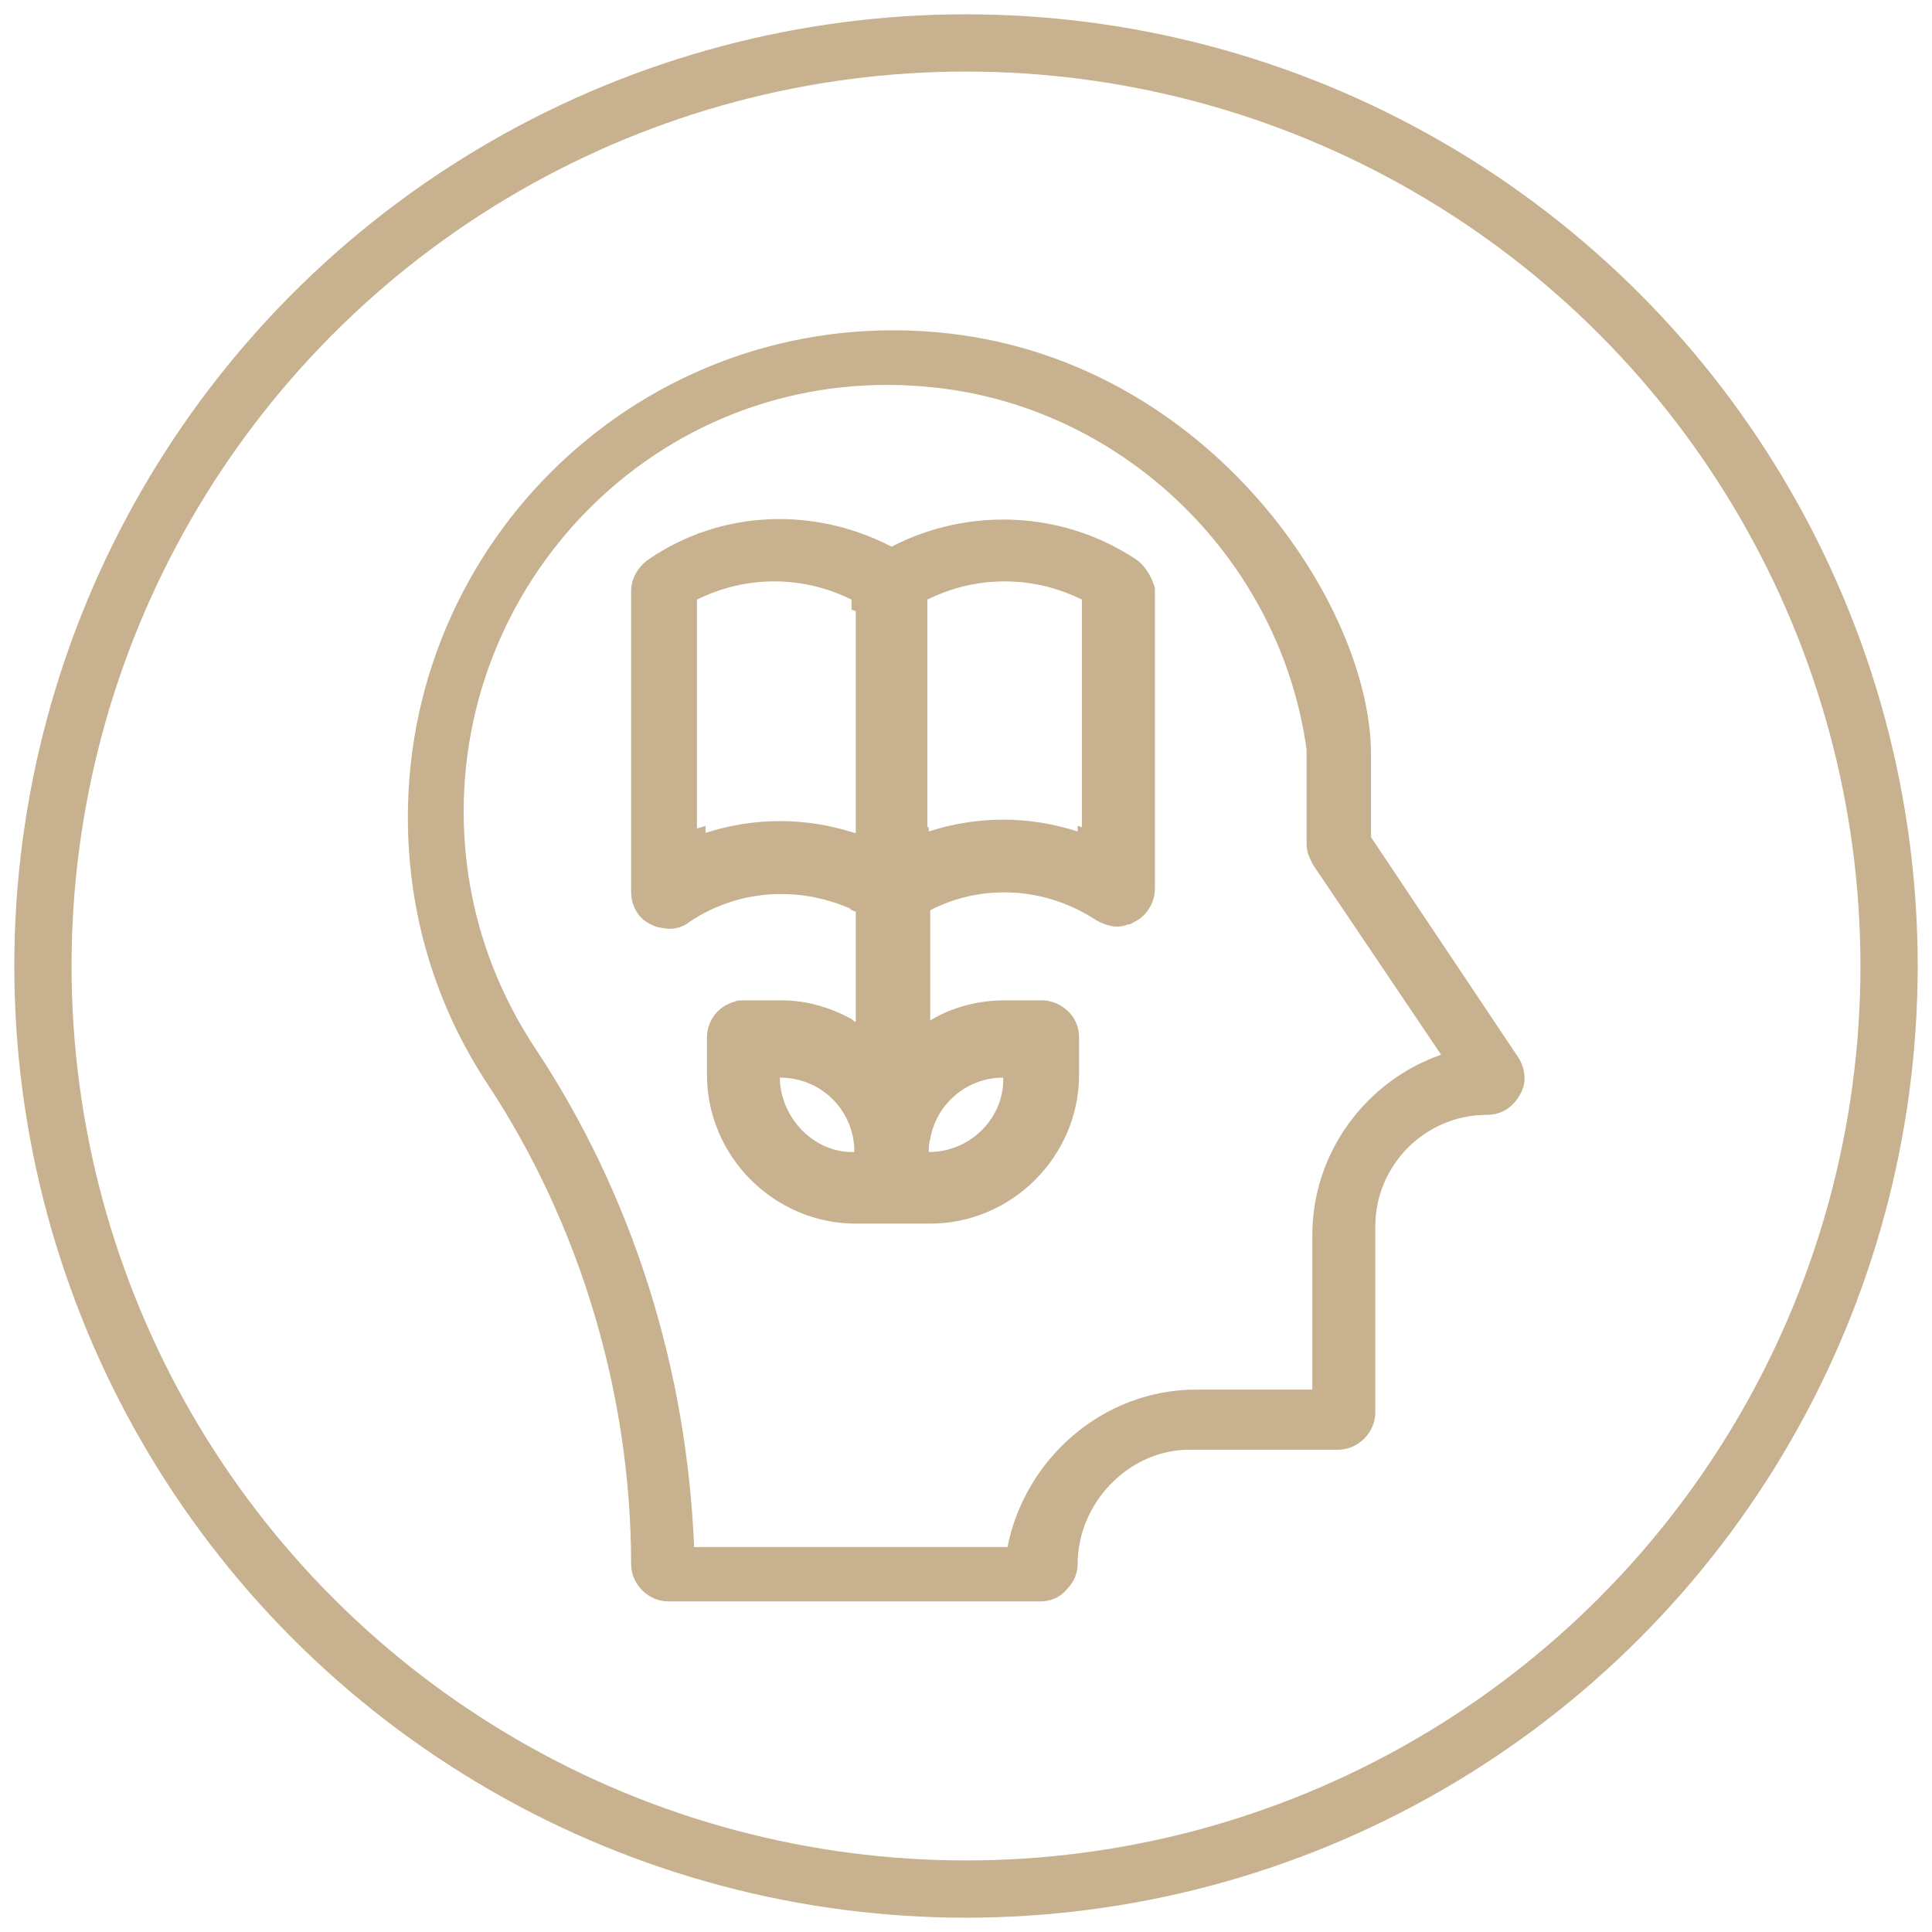 <?xml version="1.0" encoding="utf-8"?>
<!-- Generator: Adobe Illustrator 17.1.0, SVG Export Plug-In . SVG Version: 6.00 Build 0)  -->
<!DOCTYPE svg PUBLIC "-//W3C//DTD SVG 1.1//EN" "http://www.w3.org/Graphics/SVG/1.1/DTD/svg11.dtd">
<svg version="1.1" id="Layer_1" xmlns="http://www.w3.org/2000/svg" xmlns:xlink="http://www.w3.org/1999/xlink" x="0px" y="0px"
	 viewBox="0 0 135 135" enable-background="new 0 0 135 135" xml:space="preserve">
<circle fill="none" stroke="#C7B18E" stroke-width="4" stroke-miterlimit="10" cx="67.5" cy="67.5" r="64.5"/>
<path fill="#C7B18E" d="M79.4,39.1c-5.1-3.4-11.7-3.7-17.1-0.9c-5.4-2.8-11.9-2.6-17,0.9c-0.7,0.5-1.2,1.3-1.2,2.2v21
	c0,1,0.5,1.9,1.4,2.3c0.2,0.1,0.4,0.2,0.6,0.2c0.7,0.2,1.5,0.1,2.1-0.4c3.3-2.2,7.4-2.5,11-1c0.1,0,0.2,0.1,0.3,0.2
	c0.1,0,0.2,0.1,0.3,0.1v7.7c-0.1,0-0.2-0.1-0.3-0.2c-1.5-0.8-3.1-1.3-4.9-1.3h-2.6c-0.2,0-0.5,0-0.7,0.1c-1.1,0.3-1.9,1.3-1.9,2.5
	v2.6c0,5.7,4.7,10.4,10.4,10.4h5.2c5.7,0,10.4-4.7,10.4-10.4v-2.6c0-1-0.5-1.8-1.4-2.3c0,0,0,0,0,0c-0.4-0.2-0.8-0.3-1.2-0.3h-2.6
	c-1.9,0-3.7,0.5-5.2,1.4v-7.7c3.7-1.9,8.1-1.6,11.6,0.7c0.7,0.4,1.5,0.6,2.2,0.3c0.2,0,0.3-0.1,0.5-0.2c0.8-0.4,1.4-1.3,1.4-2.3v-21
	C80.5,40.4,80.1,39.6,79.4,39.1z M59.4,80.5c-2.6-0.1-4.7-2.3-4.9-4.9c0-0.1,0-0.2,0-0.3c2.9,0,5.2,2.3,5.2,5.2
	C59.6,80.5,59.5,80.5,59.4,80.5z M59.7,58.2c-3.4-1.1-7-1.1-10.4,0v-0.5c-0.2,0.1-0.4,0.1-0.6,0.2V41.9c3.4-1.7,7.4-1.7,10.8,0v0.7
	c0.1,0,0.2,0.1,0.3,0.1V58.2z M64.8,41.9c3.4-1.7,7.4-1.7,10.8,0v15.9c-0.1,0-0.2-0.1-0.3-0.1v0.4c-3.4-1.1-7-1.1-10.4,0v-0.3
	c0,0-0.1,0-0.1,0V41.9z M70.1,75.6c-0.1,2.7-2.4,4.9-5.2,4.9c0-0.3,0-0.6,0.1-0.9c0.4-2.4,2.5-4.3,5.1-4.3
	C70.1,75.4,70.1,75.5,70.1,75.6z M79.4,39.1c-5.1-3.4-11.7-3.7-17.1-0.9c-5.4-2.8-11.9-2.6-17,0.9c-0.7,0.5-1.2,1.3-1.2,2.2v21
	c0,1,0.5,1.9,1.4,2.3c0.2,0.1,0.4,0.2,0.6,0.2c0.7,0.2,1.5,0.1,2.1-0.4c3.3-2.2,7.4-2.5,11-1c0.1,0,0.2,0.1,0.3,0.2
	c0.1,0,0.2,0.1,0.3,0.1v7.7c-0.1,0-0.2-0.1-0.3-0.2c-1.5-0.8-3.1-1.3-4.9-1.3h-2.6c-0.2,0-0.5,0-0.7,0.1c-1.1,0.3-1.9,1.3-1.9,2.5
	v2.6c0,5.7,4.7,10.4,10.4,10.4h5.2c5.7,0,10.4-4.7,10.4-10.4v-2.6c0-1-0.5-1.8-1.4-2.3c0,0,0,0,0,0c-0.4-0.2-0.8-0.3-1.2-0.3h-2.6
	c-1.9,0-3.7,0.5-5.2,1.4v-7.7c3.7-1.9,8.1-1.6,11.6,0.7c0.7,0.4,1.5,0.6,2.2,0.3c0.2,0,0.3-0.1,0.5-0.2c0.8-0.4,1.4-1.3,1.4-2.3v-21
	C80.5,40.4,80.1,39.6,79.4,39.1z M59.4,80.5c-2.6-0.1-4.7-2.3-4.9-4.9c0-0.1,0-0.2,0-0.3c2.9,0,5.2,2.3,5.2,5.2
	C59.6,80.5,59.5,80.5,59.4,80.5z M59.7,58.2c-3.4-1.1-7-1.1-10.4,0v-0.5c-0.2,0.1-0.4,0.1-0.6,0.2V41.9c3.4-1.7,7.4-1.7,10.8,0v0.7
	c0.1,0,0.2,0.1,0.3,0.1V58.2z M64.8,41.9c3.4-1.7,7.4-1.7,10.8,0v15.9c-0.1,0-0.2-0.1-0.3-0.1v0.4c-3.4-1.1-7-1.1-10.4,0v-0.3
	c0,0-0.1,0-0.1,0V41.9z M70.1,75.6c-0.1,2.7-2.4,4.9-5.2,4.9c0-0.3,0-0.6,0.1-0.9c0.4-2.4,2.5-4.3,5.1-4.3
	C70.1,75.4,70.1,75.5,70.1,75.6z M79.4,39.1c-5.1-3.4-11.7-3.7-17.1-0.9c-5.4-2.8-11.9-2.6-17,0.9c-0.7,0.5-1.2,1.3-1.2,2.2v21
	c0,1,0.5,1.9,1.4,2.3c0.2,0.1,0.4,0.2,0.6,0.2c0.7,0.2,1.5,0.1,2.1-0.4c3.3-2.2,7.4-2.5,11-1c0.1,0,0.2,0.1,0.3,0.2
	c0.1,0,0.2,0.1,0.3,0.1v7.7c-0.1,0-0.2-0.1-0.3-0.2c-1.5-0.8-3.1-1.3-4.9-1.3h-2.6c-0.2,0-0.5,0-0.7,0.1c-1.1,0.3-1.9,1.3-1.9,2.5
	v2.6c0,5.7,4.7,10.4,10.4,10.4h5.2c5.7,0,10.4-4.7,10.4-10.4v-2.6c0-1-0.5-1.8-1.4-2.3c0,0,0,0,0,0c-0.4-0.2-0.8-0.3-1.2-0.3h-2.6
	c-1.9,0-3.7,0.5-5.2,1.4v-7.7c3.7-1.9,8.1-1.6,11.6,0.7c0.7,0.4,1.5,0.6,2.2,0.3c0.2,0,0.3-0.1,0.5-0.2c0.8-0.4,1.4-1.3,1.4-2.3v-21
	C80.5,40.4,80.1,39.6,79.4,39.1z M59.4,80.5c-2.6-0.1-4.7-2.3-4.9-4.9c0-0.1,0-0.2,0-0.3c2.9,0,5.2,2.3,5.2,5.2
	C59.6,80.5,59.5,80.5,59.4,80.5z M59.7,58.2c-3.4-1.1-7-1.1-10.4,0v-0.5c-0.2,0.1-0.4,0.1-0.6,0.2V41.9c3.4-1.7,7.4-1.7,10.8,0v0.7
	c0.1,0,0.2,0.1,0.3,0.1V58.2z M64.8,41.9c3.4-1.7,7.4-1.7,10.8,0v15.9c-0.1,0-0.2-0.1-0.3-0.1v0.4c-3.4-1.1-7-1.1-10.4,0v-0.3
	c0,0-0.1,0-0.1,0V41.9z M70.1,75.6c-0.1,2.7-2.4,4.9-5.2,4.9c0-0.3,0-0.6,0.1-0.9c0.4-2.4,2.5-4.3,5.1-4.3
	C70.1,75.4,70.1,75.5,70.1,75.6z M79.4,39.1c-5.1-3.4-11.7-3.7-17.1-0.9c-5.4-2.8-11.9-2.6-17,0.9c-0.7,0.5-1.2,1.3-1.2,2.2v21
	c0,1,0.5,1.9,1.4,2.3c0.2,0.1,0.4,0.2,0.6,0.2c0.7,0.2,1.5,0.1,2.1-0.4c3.3-2.2,7.4-2.5,11-1c0.1,0,0.2,0.1,0.3,0.2
	c0.1,0,0.2,0.1,0.3,0.1v7.7c-0.1,0-0.2-0.1-0.3-0.2c-1.5-0.8-3.1-1.3-4.9-1.3h-2.6c-0.2,0-0.5,0-0.7,0.1c-1.1,0.3-1.9,1.3-1.9,2.5
	v2.6c0,5.7,4.7,10.4,10.4,10.4h5.2c5.7,0,10.4-4.7,10.4-10.4v-2.6c0-1-0.5-1.8-1.4-2.3c0,0,0,0,0,0c-0.4-0.2-0.8-0.3-1.2-0.3h-2.6
	c-1.9,0-3.7,0.5-5.2,1.4v-7.7c3.7-1.9,8.1-1.6,11.6,0.7c0.7,0.4,1.5,0.6,2.2,0.3c0.2,0,0.3-0.1,0.5-0.2c0.8-0.4,1.4-1.3,1.4-2.3v-21
	C80.5,40.4,80.1,39.6,79.4,39.1z M59.4,80.5c-2.6-0.1-4.7-2.3-4.9-4.9c0-0.1,0-0.2,0-0.3c2.9,0,5.2,2.3,5.2,5.2
	C59.6,80.5,59.5,80.5,59.4,80.5z M59.7,58.2c-3.4-1.1-7-1.1-10.4,0v-0.5c-0.2,0.1-0.4,0.1-0.6,0.2V41.9c3.4-1.7,7.4-1.7,10.8,0v0.7
	c0.1,0,0.2,0.1,0.3,0.1V58.2z M64.8,41.9c3.4-1.7,7.4-1.7,10.8,0v15.9c-0.1,0-0.2-0.1-0.3-0.1v0.4c-3.4-1.1-7-1.1-10.4,0v-0.3
	c0,0-0.1,0-0.1,0V41.9z M70.1,75.6c-0.1,2.7-2.4,4.9-5.2,4.9c0-0.3,0-0.6,0.1-0.9c0.4-2.4,2.5-4.3,5.1-4.3
	C70.1,75.4,70.1,75.5,70.1,75.6z M79.4,39.1c-5.1-3.4-11.7-3.7-17.1-0.9c-5.4-2.8-11.9-2.6-17,0.9c-0.7,0.5-1.2,1.3-1.2,2.2v21
	c0,1,0.5,1.9,1.4,2.3c0.2,0.1,0.4,0.2,0.6,0.2c0.7,0.2,1.5,0.1,2.1-0.4c3.3-2.2,7.4-2.5,11-1c0.1,0,0.2,0.1,0.3,0.2
	c0.1,0,0.2,0.1,0.3,0.1v7.7c-0.1,0-0.2-0.1-0.3-0.2c-1.5-0.8-3.1-1.3-4.9-1.3h-2.6c-0.2,0-0.5,0-0.7,0.1c-1.1,0.3-1.9,1.3-1.9,2.5
	v2.6c0,5.7,4.7,10.4,10.4,10.4h5.2c5.7,0,10.4-4.7,10.4-10.4v-2.6c0-1-0.5-1.8-1.4-2.3c0,0,0,0,0,0c-0.4-0.2-0.8-0.3-1.2-0.3h-2.6
	c-1.9,0-3.7,0.5-5.2,1.4v-7.7c3.7-1.9,8.1-1.6,11.6,0.7c0.7,0.4,1.5,0.6,2.2,0.3c0.2,0,0.3-0.1,0.5-0.2c0.8-0.4,1.4-1.3,1.4-2.3v-21
	C80.5,40.4,80.1,39.6,79.4,39.1z M59.4,80.5c-2.6-0.1-4.7-2.3-4.9-4.9c0-0.1,0-0.2,0-0.3c2.9,0,5.2,2.3,5.2,5.2
	C59.6,80.5,59.5,80.5,59.4,80.5z M59.7,58.2c-3.4-1.1-7-1.1-10.4,0v-0.5c-0.2,0.1-0.4,0.1-0.6,0.2V41.9c3.4-1.7,7.4-1.7,10.8,0v0.7
	c0.1,0,0.2,0.1,0.3,0.1V58.2z M64.8,41.9c3.4-1.7,7.4-1.7,10.8,0v15.9c-0.1,0-0.2-0.1-0.3-0.1v0.4c-3.4-1.1-7-1.1-10.4,0v-0.3
	c0,0-0.1,0-0.1,0V41.9z M70.1,75.6c-0.1,2.7-2.4,4.9-5.2,4.9c0-0.3,0-0.6,0.1-0.9c0.4-2.4,2.5-4.3,5.1-4.3
	C70.1,75.4,70.1,75.5,70.1,75.6z M79.4,39.1c-5.1-3.4-11.7-3.7-17.1-0.9c-5.4-2.8-11.9-2.6-17,0.9c-0.7,0.5-1.2,1.3-1.2,2.2v21
	c0,1,0.5,1.9,1.4,2.3c0.2,0.1,0.4,0.2,0.6,0.2c0.7,0.2,1.5,0.1,2.1-0.4c3.3-2.2,7.4-2.5,11-1c0.1,0,0.2,0.1,0.3,0.2
	c0.1,0,0.2,0.1,0.3,0.1v7.7c-0.1,0-0.2-0.1-0.3-0.2c-1.5-0.8-3.1-1.3-4.9-1.3h-2.6c-0.2,0-0.5,0-0.7,0.1c-1.1,0.3-1.9,1.3-1.9,2.5
	v2.6c0,5.7,4.7,10.4,10.4,10.4h5.2c5.7,0,10.4-4.7,10.4-10.4v-2.6c0-1-0.5-1.8-1.4-2.3c0,0,0,0,0,0c-0.4-0.2-0.8-0.3-1.2-0.3h-2.6
	c-1.9,0-3.7,0.5-5.2,1.4v-7.7c3.7-1.9,8.1-1.6,11.6,0.7c0.7,0.4,1.5,0.6,2.2,0.3c0.2,0,0.3-0.1,0.5-0.2c0.8-0.4,1.4-1.3,1.4-2.3v-21
	C80.5,40.4,80.1,39.6,79.4,39.1z M59.4,80.5c-2.6-0.1-4.7-2.3-4.9-4.9c0-0.1,0-0.2,0-0.3c2.9,0,5.2,2.3,5.2,5.2
	C59.6,80.5,59.5,80.5,59.4,80.5z M59.7,58.2c-3.4-1.1-7-1.1-10.4,0v-0.5c-0.2,0.1-0.4,0.1-0.6,0.2V41.9c3.4-1.7,7.4-1.7,10.8,0v0.7
	c0.1,0,0.2,0.1,0.3,0.1V58.2z M64.8,41.9c3.4-1.7,7.4-1.7,10.8,0v15.9c-0.1,0-0.2-0.1-0.3-0.1v0.4c-3.4-1.1-7-1.1-10.4,0v-0.3
	c0,0-0.1,0-0.1,0V41.9z M70.1,75.6c-0.1,2.7-2.4,4.9-5.2,4.9c0-0.3,0-0.6,0.1-0.9c0.4-2.4,2.5-4.3,5.1-4.3
	C70.1,75.4,70.1,75.5,70.1,75.6z M106.1,73.9L95.8,58.5c0-3.6,0-5.8,0-5.8c0-10.3-11.1-27.3-29.5-29.4C45.8,21,28.5,37.1,28.5,57.1
	c0,6.7,1.9,13.1,5.6,18.7c6.4,9.7,10,21.6,10,33.5c0,1.4,1.2,2.6,2.6,2.6l26,0c0.7,0,1.4-0.3,1.8-0.8c0.5-0.5,0.8-1.1,0.8-1.8
	c0-4.3,3.6-8,7.8-8h10.4c1.4,0,2.6-1.2,2.6-2.6v-13c0-4.3,3.5-7.8,7.8-7.8c1,0,1.8-0.5,2.3-1.4C106.7,75.7,106.6,74.7,106.1,73.9z
	 M91.7,86.3v10.8h-8.1c-6.6,0-12,4.9-13.2,11l-21.9,0c-0.5-12.3-4.2-24.5-11.2-35c-3.2-4.9-4.9-10.5-4.9-16.4
	c0-17.3,14.9-31.7,33.1-29.6c13.2,1.5,24,12.1,25.8,25.3V59c0,0.5,0.2,1,0.5,1.5l8.9,13.2C95.5,75.5,91.7,80.5,91.7,86.3z
	 M79.4,39.1c-5.1-3.4-11.7-3.7-17.1-0.9c-5.4-2.8-11.9-2.6-17,0.9c-0.7,0.5-1.2,1.3-1.2,2.2v21c0,1,0.5,1.9,1.4,2.3
	c0.2,0.1,0.4,0.2,0.6,0.2c0.7,0.2,1.5,0.1,2.1-0.4c3.3-2.2,7.4-2.5,11-1c0.1,0,0.2,0.1,0.3,0.2c0.1,0,0.2,0.1,0.3,0.1v7.7
	c-0.1,0-0.2-0.1-0.3-0.2c-1.5-0.8-3.1-1.3-4.9-1.3h-2.6c-0.2,0-0.5,0-0.7,0.1c-1.1,0.3-1.9,1.3-1.9,2.5v2.6
	c0,5.7,4.7,10.4,10.4,10.4h5.2c5.7,0,10.4-4.7,10.4-10.4v-2.6c0-1-0.5-1.8-1.4-2.3c0,0,0,0,0,0c-0.4-0.2-0.8-0.3-1.2-0.3h-2.6
	c-1.9,0-3.7,0.5-5.2,1.4v-7.7c3.7-1.9,8.1-1.6,11.6,0.7c0.7,0.4,1.5,0.6,2.2,0.3c0.2,0,0.3-0.1,0.5-0.2c0.8-0.4,1.4-1.3,1.4-2.3v-21
	C80.5,40.4,80.1,39.6,79.4,39.1z M59.4,80.5c-2.6-0.1-4.7-2.3-4.9-4.9c0-0.1,0-0.2,0-0.3c2.9,0,5.2,2.3,5.2,5.2
	C59.6,80.5,59.5,80.5,59.4,80.5z M59.7,58.2c-3.4-1.1-7-1.1-10.4,0v-0.5c-0.2,0.1-0.4,0.1-0.6,0.2V41.9c3.4-1.7,7.4-1.7,10.8,0v0.7
	c0.1,0,0.2,0.1,0.3,0.1V58.2z M64.8,41.9c3.4-1.7,7.4-1.7,10.8,0v15.9c-0.1,0-0.2-0.1-0.3-0.1v0.4c-3.4-1.1-7-1.1-10.4,0v-0.3
	c0,0-0.1,0-0.1,0V41.9z M70.1,75.6c-0.1,2.7-2.4,4.9-5.2,4.9c0-0.3,0-0.6,0.1-0.9c0.4-2.4,2.5-4.3,5.1-4.3
	C70.1,75.4,70.1,75.5,70.1,75.6z M79.4,39.1c-5.1-3.4-11.7-3.7-17.1-0.9c-5.4-2.8-11.9-2.6-17,0.9c-0.7,0.5-1.2,1.3-1.2,2.2v21
	c0,1,0.5,1.9,1.4,2.3c0.2,0.1,0.4,0.2,0.6,0.2c0.7,0.2,1.5,0.1,2.1-0.4c3.3-2.2,7.4-2.5,11-1c0.1,0,0.2,0.1,0.3,0.2
	c0.1,0,0.2,0.1,0.3,0.1v7.7c-0.1,0-0.2-0.1-0.3-0.2c-1.5-0.8-3.1-1.3-4.9-1.3h-2.6c-0.2,0-0.5,0-0.7,0.1c-1.1,0.3-1.9,1.3-1.9,2.5
	v2.6c0,5.7,4.7,10.4,10.4,10.4h5.2c5.7,0,10.4-4.7,10.4-10.4v-2.6c0-1-0.5-1.8-1.4-2.3c0,0,0,0,0,0c-0.4-0.2-0.8-0.3-1.2-0.3h-2.6
	c-1.9,0-3.7,0.5-5.2,1.4v-7.7c3.7-1.9,8.1-1.6,11.6,0.7c0.7,0.4,1.5,0.6,2.2,0.3c0.2,0,0.3-0.1,0.5-0.2c0.8-0.4,1.4-1.3,1.4-2.3v-21
	C80.5,40.4,80.1,39.6,79.4,39.1z M59.4,80.5c-2.6-0.1-4.7-2.3-4.9-4.9c0-0.1,0-0.2,0-0.3c2.9,0,5.2,2.3,5.2,5.2
	C59.6,80.5,59.5,80.5,59.4,80.5z M59.7,58.2c-3.4-1.1-7-1.1-10.4,0v-0.5c-0.2,0.1-0.4,0.1-0.6,0.2V41.9c3.4-1.7,7.4-1.7,10.8,0v0.7
	c0.1,0,0.2,0.1,0.3,0.1V58.2z M64.8,41.9c3.4-1.7,7.4-1.7,10.8,0v15.9c-0.1,0-0.2-0.1-0.3-0.1v0.4c-3.4-1.1-7-1.1-10.4,0v-0.3
	c0,0-0.1,0-0.1,0V41.9z M70.1,75.6c-0.1,2.7-2.4,4.9-5.2,4.9c0-0.3,0-0.6,0.1-0.9c0.4-2.4,2.5-4.3,5.1-4.3
	C70.1,75.4,70.1,75.5,70.1,75.6z M79.4,39.1c-5.1-3.4-11.7-3.7-17.1-0.9c-5.4-2.8-11.9-2.6-17,0.9c-0.7,0.5-1.2,1.3-1.2,2.2v21
	c0,1,0.5,1.9,1.4,2.3c0.2,0.1,0.4,0.2,0.6,0.2c0.7,0.2,1.5,0.1,2.1-0.4c3.3-2.2,7.4-2.5,11-1c0.1,0,0.2,0.1,0.3,0.2
	c0.1,0,0.2,0.1,0.3,0.1v7.7c-0.1,0-0.2-0.1-0.3-0.2c-1.5-0.8-3.1-1.3-4.9-1.3h-2.6c-0.2,0-0.5,0-0.7,0.1c-1.1,0.3-1.9,1.3-1.9,2.5
	v2.6c0,5.7,4.7,10.4,10.4,10.4h5.2c5.7,0,10.4-4.7,10.4-10.4v-2.6c0-1-0.5-1.8-1.4-2.3c0,0,0,0,0,0c-0.4-0.2-0.8-0.3-1.2-0.3h-2.6
	c-1.9,0-3.7,0.5-5.2,1.4v-7.7c3.7-1.9,8.1-1.6,11.6,0.7c0.7,0.4,1.5,0.6,2.2,0.3c0.2,0,0.3-0.1,0.5-0.2c0.8-0.4,1.4-1.3,1.4-2.3v-21
	C80.5,40.4,80.1,39.6,79.4,39.1z M59.4,80.5c-2.6-0.1-4.7-2.3-4.9-4.9c0-0.1,0-0.2,0-0.3c2.9,0,5.2,2.3,5.2,5.2
	C59.6,80.5,59.5,80.5,59.4,80.5z M59.7,58.2c-3.4-1.1-7-1.1-10.4,0v-0.5c-0.2,0.1-0.4,0.1-0.6,0.2V41.9c3.4-1.7,7.4-1.7,10.8,0v0.7
	c0.1,0,0.2,0.1,0.3,0.1V58.2z M64.8,41.9c3.4-1.7,7.4-1.7,10.8,0v15.9c-0.1,0-0.2-0.1-0.3-0.1v0.4c-3.4-1.1-7-1.1-10.4,0v-0.3
	c0,0-0.1,0-0.1,0V41.9z M70.1,75.6c-0.1,2.7-2.4,4.9-5.2,4.9c0-0.3,0-0.6,0.1-0.9c0.4-2.4,2.5-4.3,5.1-4.3
	C70.1,75.4,70.1,75.5,70.1,75.6z M79.4,39.1c-5.1-3.4-11.7-3.7-17.1-0.9c-5.4-2.8-11.9-2.6-17,0.9c-0.7,0.5-1.2,1.3-1.2,2.2v21
	c0,1,0.5,1.9,1.4,2.3c0.2,0.1,0.4,0.2,0.6,0.2c0.7,0.2,1.5,0.1,2.1-0.4c3.3-2.2,7.4-2.5,11-1c0.1,0,0.2,0.1,0.3,0.2
	c0.1,0,0.2,0.1,0.3,0.1v7.7c-0.1,0-0.2-0.1-0.3-0.2c-1.5-0.8-3.1-1.3-4.9-1.3h-2.6c-0.2,0-0.5,0-0.7,0.1c-1.1,0.3-1.9,1.3-1.9,2.5
	v2.6c0,5.7,4.7,10.4,10.4,10.4h5.2c5.7,0,10.4-4.7,10.4-10.4v-2.6c0-1-0.5-1.8-1.4-2.3c0,0,0,0,0,0c-0.4-0.2-0.8-0.3-1.2-0.3h-2.6
	c-1.9,0-3.7,0.5-5.2,1.4v-7.7c3.7-1.9,8.1-1.6,11.6,0.7c0.7,0.4,1.5,0.6,2.2,0.3c0.2,0,0.3-0.1,0.5-0.2c0.8-0.4,1.4-1.3,1.4-2.3v-21
	C80.5,40.4,80.1,39.6,79.4,39.1z M59.4,80.5c-2.6-0.1-4.7-2.3-4.9-4.9c0-0.1,0-0.2,0-0.3c2.9,0,5.2,2.3,5.2,5.2
	C59.6,80.5,59.5,80.5,59.4,80.5z M59.7,58.2c-3.4-1.1-7-1.1-10.4,0v-0.5c-0.2,0.1-0.4,0.1-0.6,0.2V41.9c3.4-1.7,7.4-1.7,10.8,0v0.7
	c0.1,0,0.2,0.1,0.3,0.1V58.2z M64.8,41.9c3.4-1.7,7.4-1.7,10.8,0v15.9c-0.1,0-0.2-0.1-0.3-0.1v0.4c-3.4-1.1-7-1.1-10.4,0v-0.3
	c0,0-0.1,0-0.1,0V41.9z M70.1,75.6c-0.1,2.7-2.4,4.9-5.2,4.9c0-0.3,0-0.6,0.1-0.9c0.4-2.4,2.5-4.3,5.1-4.3
	C70.1,75.4,70.1,75.5,70.1,75.6z M79.4,39.1c-5.1-3.4-11.7-3.7-17.1-0.9c-5.4-2.8-11.9-2.6-17,0.9c-0.7,0.5-1.2,1.3-1.2,2.2v21
	c0,1,0.5,1.9,1.4,2.3c0.2,0.1,0.4,0.2,0.6,0.2c0.7,0.2,1.5,0.1,2.1-0.4c3.3-2.2,7.4-2.5,11-1c0.1,0,0.2,0.1,0.3,0.2
	c0.1,0,0.2,0.1,0.3,0.1v7.7c-0.1,0-0.2-0.1-0.3-0.2c-1.5-0.8-3.1-1.3-4.9-1.3h-2.6c-0.2,0-0.5,0-0.7,0.1c-1.1,0.3-1.9,1.3-1.9,2.5
	v2.6c0,5.7,4.7,10.4,10.4,10.4h5.2c5.7,0,10.4-4.7,10.4-10.4v-2.6c0-1-0.5-1.8-1.4-2.3c0,0,0,0,0,0c-0.4-0.2-0.8-0.3-1.2-0.3h-2.6
	c-1.9,0-3.7,0.5-5.2,1.4v-7.7c3.7-1.9,8.1-1.6,11.6,0.7c0.7,0.4,1.5,0.6,2.2,0.3c0.2,0,0.3-0.1,0.5-0.2c0.8-0.4,1.4-1.3,1.4-2.3v-21
	C80.5,40.4,80.1,39.6,79.4,39.1z M59.4,80.5c-2.6-0.1-4.7-2.3-4.9-4.9c0-0.1,0-0.2,0-0.3c2.9,0,5.2,2.3,5.2,5.2
	C59.6,80.5,59.5,80.5,59.4,80.5z M59.7,58.2c-3.4-1.1-7-1.1-10.4,0v-0.5c-0.2,0.1-0.4,0.1-0.6,0.2V41.9c3.4-1.7,7.4-1.7,10.8,0v0.7
	c0.1,0,0.2,0.1,0.3,0.1V58.2z M64.8,41.9c3.4-1.7,7.4-1.7,10.8,0v15.9c-0.1,0-0.2-0.1-0.3-0.1v0.4c-3.4-1.1-7-1.1-10.4,0v-0.3
	c0,0-0.1,0-0.1,0V41.9z M70.1,75.6c-0.1,2.7-2.4,4.9-5.2,4.9c0-0.3,0-0.6,0.1-0.9c0.4-2.4,2.5-4.3,5.1-4.3
	C70.1,75.4,70.1,75.5,70.1,75.6z M79.4,39.1c-5.1-3.4-11.7-3.7-17.1-0.9c-5.4-2.8-11.9-2.6-17,0.9c-0.7,0.5-1.2,1.3-1.2,2.2v21
	c0,1,0.5,1.9,1.4,2.3c0.2,0.1,0.4,0.2,0.6,0.2c0.7,0.2,1.5,0.1,2.1-0.4c3.3-2.2,7.4-2.5,11-1c0.1,0,0.2,0.1,0.3,0.2
	c0.1,0,0.2,0.1,0.3,0.1v7.7c-0.1,0-0.2-0.1-0.3-0.2c-1.5-0.8-3.1-1.3-4.9-1.3h-2.6c-0.2,0-0.5,0-0.7,0.1c-1.1,0.3-1.9,1.3-1.9,2.5
	v2.6c0,5.7,4.7,10.4,10.4,10.4h5.2c5.7,0,10.4-4.7,10.4-10.4v-2.6c0-1-0.5-1.8-1.4-2.3c0,0,0,0,0,0c-0.4-0.2-0.8-0.3-1.2-0.3h-2.6
	c-1.9,0-3.7,0.5-5.2,1.4v-7.7c3.7-1.9,8.1-1.6,11.6,0.7c0.7,0.4,1.5,0.6,2.2,0.3c0.2,0,0.3-0.1,0.5-0.2c0.8-0.4,1.4-1.3,1.4-2.3v-21
	C80.5,40.4,80.1,39.6,79.4,39.1z M59.4,80.5c-2.6-0.1-4.7-2.3-4.9-4.9c0-0.1,0-0.2,0-0.3c2.9,0,5.2,2.3,5.2,5.2
	C59.6,80.5,59.5,80.5,59.4,80.5z M59.7,58.2c-3.4-1.1-7-1.1-10.4,0v-0.5c-0.2,0.1-0.4,0.1-0.6,0.2V41.9c3.4-1.7,7.4-1.7,10.8,0v0.7
	c0.1,0,0.2,0.1,0.3,0.1V58.2z M64.8,41.9c3.4-1.7,7.4-1.7,10.8,0v15.9c-0.1,0-0.2-0.1-0.3-0.1v0.4c-3.4-1.1-7-1.1-10.4,0v-0.3
	c0,0-0.1,0-0.1,0V41.9z M70.1,75.6c-0.1,2.7-2.4,4.9-5.2,4.9c0-0.3,0-0.6,0.1-0.9c0.4-2.4,2.5-4.3,5.1-4.3
	C70.1,75.4,70.1,75.5,70.1,75.6z M79.4,39.1c-5.1-3.4-11.7-3.7-17.1-0.9c-5.4-2.8-11.9-2.6-17,0.9c-0.7,0.5-1.2,1.3-1.2,2.2v21
	c0,1,0.5,1.9,1.4,2.3c0.2,0.1,0.4,0.2,0.6,0.2c0.7,0.2,1.5,0.1,2.1-0.4c3.3-2.2,7.4-2.5,11-1c0.1,0,0.2,0.1,0.3,0.2
	c0.1,0,0.2,0.1,0.3,0.1v7.7c-0.1,0-0.2-0.1-0.3-0.2c-1.5-0.8-3.1-1.3-4.9-1.3h-2.6c-0.2,0-0.5,0-0.7,0.1c-1.1,0.3-1.9,1.3-1.9,2.5
	v2.6c0,5.7,4.7,10.4,10.4,10.4h5.2c5.7,0,10.4-4.7,10.4-10.4v-2.6c0-1-0.5-1.8-1.4-2.3c0,0,0,0,0,0c-0.4-0.2-0.8-0.3-1.2-0.3h-2.6
	c-1.9,0-3.7,0.5-5.2,1.4v-7.7c3.7-1.9,8.1-1.6,11.6,0.7c0.7,0.4,1.5,0.6,2.2,0.3c0.2,0,0.3-0.1,0.5-0.2c0.8-0.4,1.4-1.3,1.4-2.3v-21
	C80.5,40.4,80.1,39.6,79.4,39.1z M59.4,80.5c-2.6-0.1-4.7-2.3-4.9-4.9c0-0.1,0-0.2,0-0.3c2.9,0,5.2,2.3,5.2,5.2
	C59.6,80.5,59.5,80.5,59.4,80.5z M59.7,58.2c-3.4-1.1-7-1.1-10.4,0v-0.5c-0.2,0.1-0.4,0.1-0.6,0.2V41.9c3.4-1.7,7.4-1.7,10.8,0v0.7
	c0.1,0,0.2,0.1,0.3,0.1V58.2z M64.8,41.9c3.4-1.7,7.4-1.7,10.8,0v15.9c-0.1,0-0.2-0.1-0.3-0.1v0.4c-3.4-1.1-7-1.1-10.4,0v-0.3
	c0,0-0.1,0-0.1,0V41.9z M70.1,75.6c-0.1,2.7-2.4,4.9-5.2,4.9c0-0.3,0-0.6,0.1-0.9c0.4-2.4,2.5-4.3,5.1-4.3
	C70.1,75.4,70.1,75.5,70.1,75.6z"/>
</svg>
